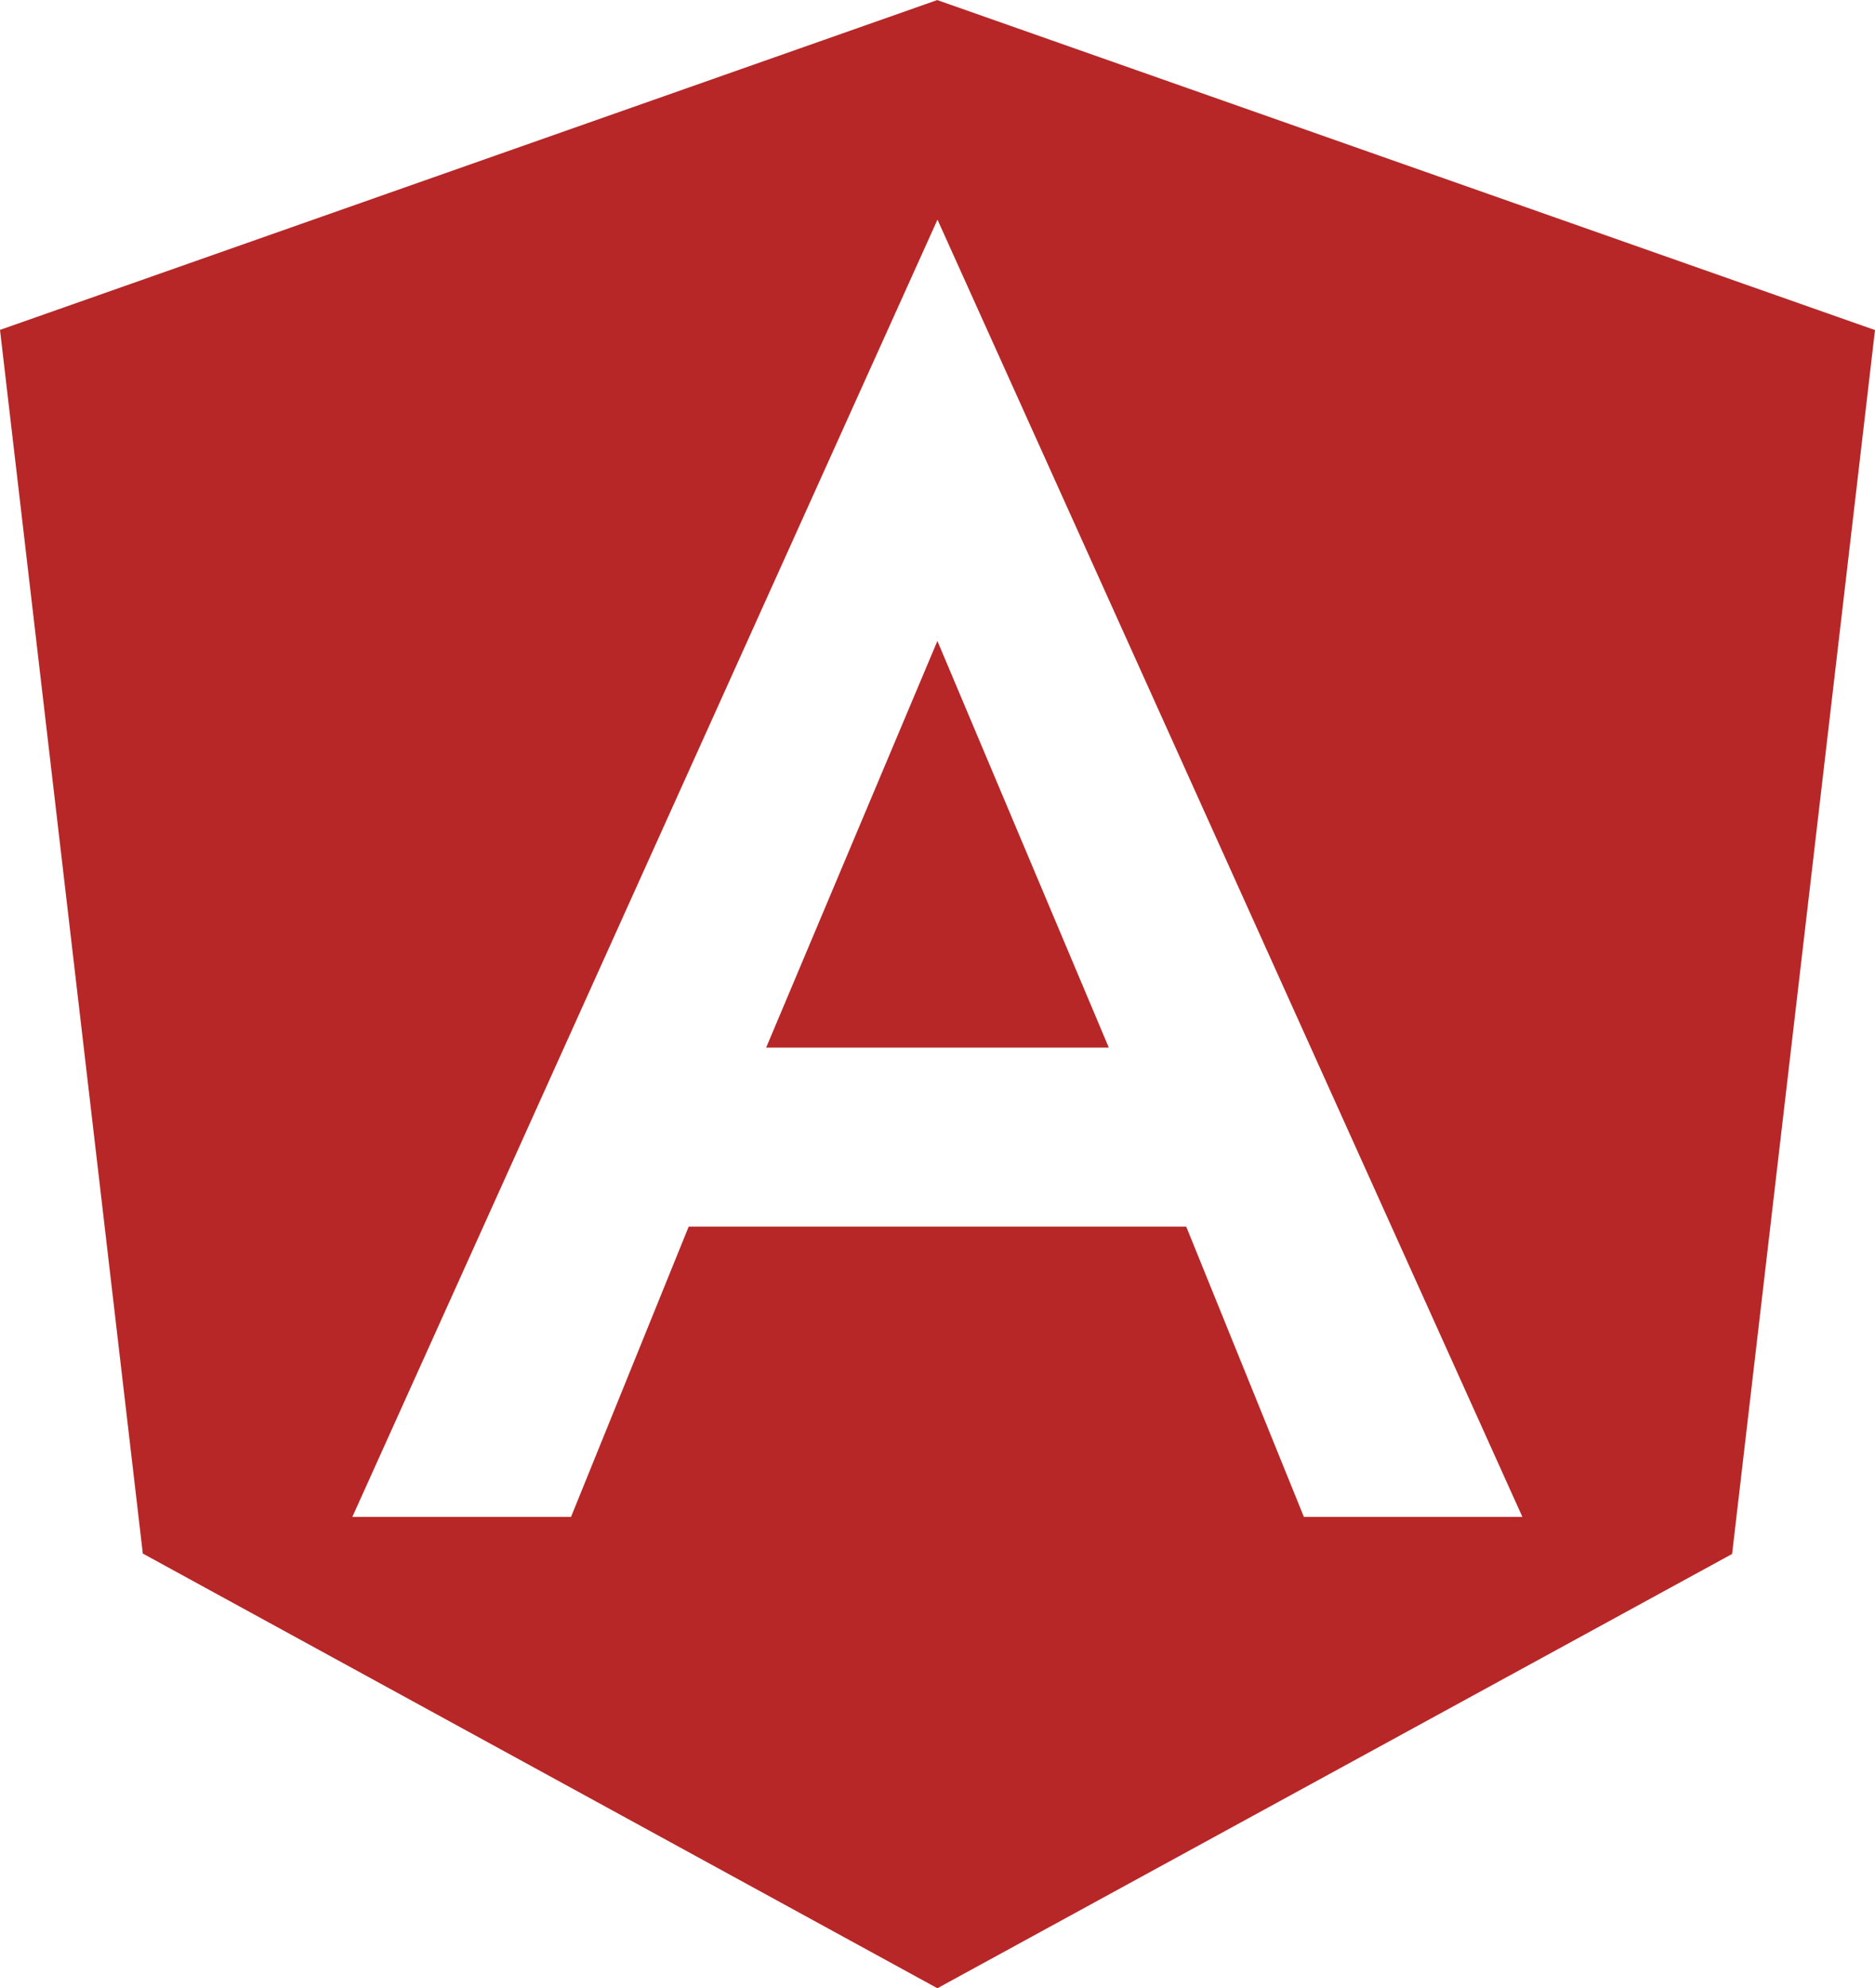 <svg xmlns="http://www.w3.org/2000/svg" width="45.571" height="48.31" viewBox="0 0 45.571 48.31"><defs><style>.a{fill:#b72727;}</style></defs><path class="a" d="M19.65,25.468h8.328l-4.166-9.881m0-15.574L1.029,8.029,4.5,37.762,23.812,48.324,43.127,37.772,46.6,8.033,23.812.016ZM38.03,36.872H32.72L29.86,29.819H17.767l-2.86,7.053H9.592L23.814,5.35Z" transform="translate(-1.029 -0.013)"/></svg>